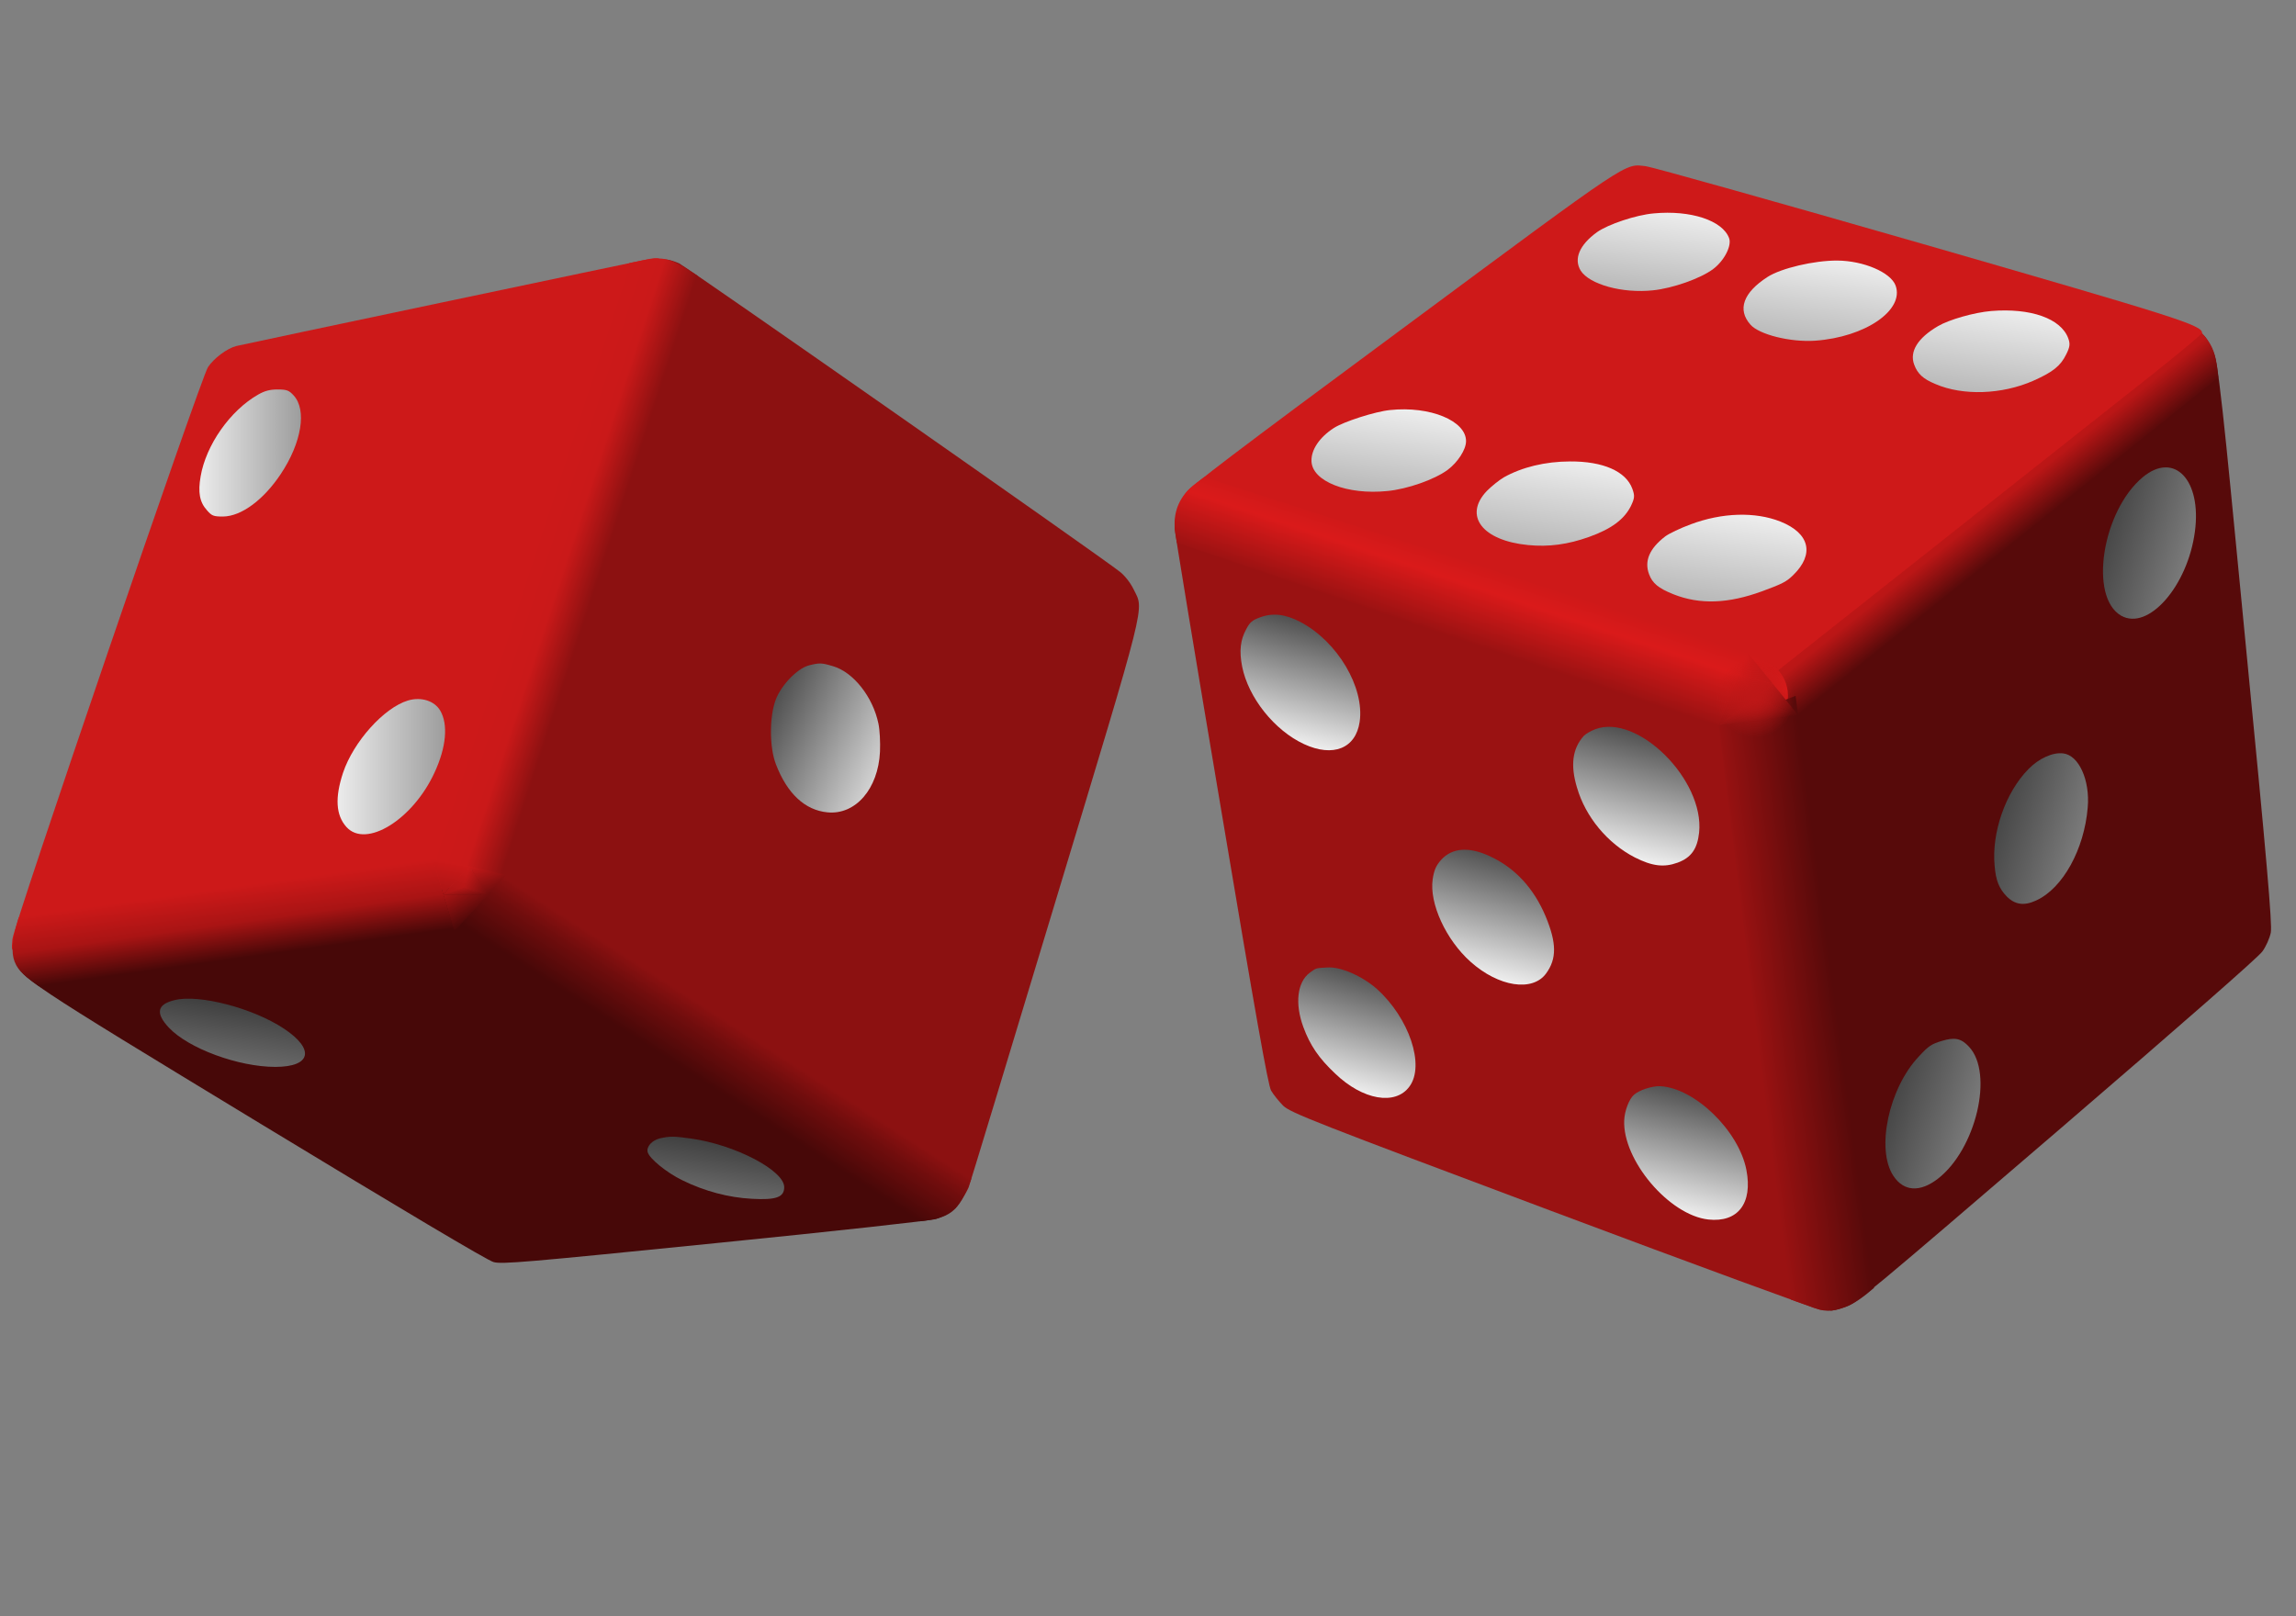<?xml version="1.0" encoding="UTF-8" standalone="no"?>
<svg
   xmlns:dc="http://purl.org/dc/elements/1.1/"
   xmlns:cc="http://creativecommons.org/ns#"
   xmlns:rdf="http://www.w3.org/1999/02/22-rdf-syntax-ns#"
   xmlns:svg="http://www.w3.org/2000/svg"
   xmlns="http://www.w3.org/2000/svg"
   xmlns:xlink="http://www.w3.org/1999/xlink"
   xmlns:sodipodi="http://sodipodi.sourceforge.net/DTD/sodipodi-0.dtd"
   xmlns:inkscape="http://www.inkscape.org/namespaces/inkscape"
   viewBox="0 0 472.441 332.598"
   version="1.1"
   id="svg549"
   sodipodi:docname="dice.svg"
   width="125mm"
   height="88mm"
   inkscape:version="1.0.2-2 (e86c870879, 2021-01-15)">
  <rect x="0" y="0" width="472.441" height="332.598" fill="#808080" stroke="none"/>
  <sodipodi:namedview
     pagecolor="#ffffff"
     bordercolor="#666666"
     borderopacity="1"
     objecttolerance="10"
     gridtolerance="10"
     guidetolerance="10"
     inkscape:pageopacity="0"
     inkscape:pageshadow="2"
     inkscape:window-width="1920"
     inkscape:window-height="1017"
     id="namedview551"
     showgrid="false"
     units="mm"
     inkscape:zoom="0.81776389"
     inkscape:cx="542.7304"
     inkscape:cy="224.60835"
     inkscape:window-x="-8"
     inkscape:window-y="-8"
     inkscape:window-maximized="1"
     inkscape:current-layer="svg549" />
  <defs
     id="defs293">
    <linearGradient
       id="a">
      <stop
         offset="0"
         id="stop2" />
      <stop
         stop-color="#fff"
         offset="1"
         id="stop4" />
    </linearGradient>
    <linearGradient
       id="bk"
       x1="57.772"
       x2="53.851"
       y1="473.837"
       y2="471.098"
       gradientTransform="matrix(1.947,0,0,0.3,-12.081,41.897)"
       gradientUnits="userSpaceOnUse">
      <stop
         stop-color="#700d0d"
         offset="0"
         id="stop7" />
      <stop
         stop-color="#b51616"
         offset="1"
         id="stop9" />
    </linearGradient>
    <linearGradient
       id="bj"
       x1="160.398"
       x2="153.458"
       y1="170.666"
       y2="165.521"
       gradientTransform="matrix(0.701,0,0,0.834,-12.081,41.897)"
       gradientUnits="userSpaceOnUse">
      <stop
         stop-color="#700d0d"
         offset="0"
         id="stop12" />
      <stop
         stop-color="#ca1919"
         offset="1"
         id="stop14" />
    </linearGradient>
    <linearGradient
       id="bi"
       x1="141.643"
       x2="144.264"
       y1="177.415"
       y2="168.754"
       gradientTransform="matrix(0.729,0,0,0.802,-12.081,41.897)"
       gradientUnits="userSpaceOnUse">
      <stop
         stop-color="#a91414"
         offset="0"
         id="stop17" />
      <stop
         stop-color="#ca1919"
         offset="1"
         id="stop19" />
    </linearGradient>
    <linearGradient
       id="bh"
       x1="125.015"
       x2="119.134"
       y1="216.383"
       y2="207.671"
       gradientTransform="matrix(0.845,0,0,0.692,-12.081,41.897)"
       gradientUnits="userSpaceOnUse">
      <stop
         stop-color="#470808"
         offset="0"
         id="stop22" />
      <stop
         stop-color="#a91414"
         offset="1"
         id="stop24" />
    </linearGradient>
    <linearGradient
       id="bg"
       x1="129.526"
       x2="124.551"
       y1="211.297"
       y2="202.922"
       gradientTransform="matrix(0.868,0,0,0.673,-12.081,41.897)"
       gradientUnits="userSpaceOnUse">
      <stop
         stop-color="#700d0d"
         offset="0"
         id="stop27" />
      <stop
         stop-color="#ca1919"
         offset="1"
         id="stop29" />
    </linearGradient>
    <linearGradient
       id="bf"
       x1="135.103"
       x2="136.49"
       y1="186.011"
       y2="176.793"
       gradientUnits="userSpaceOnUse"
       gradientTransform="matrix(0.765,0,0,0.765,-12.081,41.897)">
      <stop
         stop-color="#a91414"
         offset="0"
         id="stop32" />
      <stop
         stop-color="#cd1919"
         offset="1"
         id="stop34" />
    </linearGradient>
    <linearGradient
       id="be"
       x1="117.921"
       x2="111.406"
       y1="232.303"
       y2="224.619"
       gradientTransform="matrix(0.954,0,0,0.613,-12.081,41.897)"
       gradientUnits="userSpaceOnUse">
      <stop
         stop-color="#700d0d"
         offset="0"
         id="stop37" />
      <stop
         stop-color="#ca1919"
         offset="1"
         id="stop39" />
    </linearGradient>
    <linearGradient
       id="bd"
       x1="53.29"
       x2="39.186"
       y1="372.233"
       y2="342.742"
       gradientTransform="matrix(1.419,0,0,0.412,-12.081,41.897)"
       gradientUnits="userSpaceOnUse">
      <stop
         stop-color="#470808"
         offset="0"
         id="stop42" />
      <stop
         stop-color="#a91414"
         offset=".5"
         id="stop44" />
      <stop
         stop-color="#cd1919"
         offset="1"
         id="stop46" />
    </linearGradient>
    <linearGradient
       id="bc"
       x1="245.095"
       x2="265.252"
       y1="56.56"
       y2="71.816"
       gradientTransform="matrix(0.502,0,0,1.164,-12.081,41.897)"
       gradientUnits="userSpaceOnUse">
      <stop
         stop-color="#cd1919"
         offset="0"
         id="stop49" />
      <stop
         stop-color="#ca1919"
         offset=".5"
         id="stop51" />
      <stop
         stop-color="#8c1111"
         offset="1"
         id="stop53" />
    </linearGradient>
    <linearGradient
       id="bb"
       x1="163.036"
       x2="175.55"
       y1="284.132"
       y2="271.159"
       gradientTransform="matrix(0.935,0,0,0.626,-12.081,41.897)"
       gradientUnits="userSpaceOnUse">
      <stop
         stop-color="#470808"
         offset="0"
         id="stop56" />
      <stop
         stop-color="#700d0d"
         offset=".65"
         id="stop58" />
      <stop
         stop-color="#8c1111"
         offset="1"
         id="stop60" />
    </linearGradient>
    <linearGradient
       id="ba"
       x1="288.789"
       x2="279.29"
       y1="234.394"
       y2="231.91"
       gradientTransform="matrix(0.667,0,0,0.877,-12.081,41.897)"
       gradientUnits="userSpaceOnUse">
      <stop
         stop-color="#ba1616"
         offset="0"
         id="stop63" />
      <stop
         stop-color="#da1a1a"
         offset="1"
         id="stop65" />
    </linearGradient>
    <linearGradient
       id="az"
       x1="1"
       x2="0.645"
       y1="1"
       y2="-0.04">
      <stop
         stop-color="#570a0a"
         offset="0"
         id="stop68" />
      <stop
         stop-color="#bd1717"
         offset="1"
         id="stop70" />
    </linearGradient>
    <linearGradient
       id="ay"
       x1="244.835"
       x2="241.222"
       y1="276.444"
       y2="268.919"
       gradientTransform="matrix(0.787,0,0,0.743,-12.081,41.897)"
       gradientUnits="userSpaceOnUse">
      <stop
         stop-color="#ba1616"
         offset="0"
         id="stop73" />
      <stop
         stop-color="#da1a1a"
         offset="1"
         id="stop75" />
    </linearGradient>
    <linearGradient
       id="ax"
       x1="226.201"
       x2="231.515"
       y1="283.945"
       y2="270.941"
       gradientTransform="matrix(0.792,0,0,0.738,-12.081,41.897)"
       gradientUnits="userSpaceOnUse">
      <stop
         stop-color="#9a1212"
         offset="0"
         id="stop78" />
      <stop
         stop-color="#da1a1a"
         offset="1"
         id="stop80" />
    </linearGradient>
    <linearGradient
       id="aw"
       x1="1"
       x2="0.88"
       y1="1"
       y2="-0.04">
      <stop
         stop-color="#570a0a"
         offset="0"
         id="stop83" />
      <stop
         stop-color="#bd1717"
         offset="1"
         id="stop85" />
    </linearGradient>
    <linearGradient
       id="av"
       x1="0.44"
       x2="0.559"
       y1="0.56"
       y2="0.438">
      <stop
         stop-color="#9a1212"
         offset="0"
         id="stop88" />
      <stop
         stop-color="#da1a1a"
         offset=".7"
         id="stop90" />
      <stop
         stop-color="#ce1919"
         offset="1"
         id="stop92" />
    </linearGradient>
    <linearGradient
       id="am"
       x1="398.504"
       x2="382.238"
       y1="358.471"
       y2="336.29"
       gradientTransform="matrix(1.063,-0.39,0.178,0.485,-67.364,88.765)"
       gradientUnits="userSpaceOnUse">
      <stop
         stop-color="#570a0a"
         offset="0"
         id="stop95" />
      <stop
         stop-color="#ba1616"
         offset=".5"
         id="stop97" />
      <stop
         stop-color="#ce1919"
         offset="1"
         id="stop99" />
    </linearGradient>
    <linearGradient
       id="an"
       x1="398.252"
       x2="413.422"
       y1="234.437"
       y2="218.886"
       gradientTransform="scale(1.104,0.906)"
       gradientUnits="userSpaceOnUse">
      <stop
         stop-color="#9a1212"
         offset="0"
         id="stop102" />
      <stop
         stop-color="#da1a1a"
         offset=".7"
         id="stop104" />
      <stop
         stop-color="#ce1919"
         offset="1"
         id="stop106" />
    </linearGradient>
    <linearGradient
       id="ao"
       x1="830.678"
       x2="803.016"
       y1="211.015"
       y2="193.751"
       gradientTransform="scale(0.6,1.666)"
       gradientUnits="userSpaceOnUse">
      <stop
         stop-color="#570a0a"
         offset="0"
         id="stop109" />
      <stop
         stop-color="#9a1212"
         offset="1"
         id="stop111" />
    </linearGradient>
    <linearGradient
       id="ap"
       x1="328.547"
       x2="326.951"
       y1="414.962"
       y2="401.135"
       gradientTransform="scale(1.578,0.634)"
       gradientUnits="userSpaceOnUse">
      <stop
         stop-color="#570a0a"
         offset="0"
         id="stop114" />
      <stop
         stop-color="#bd1717"
         offset="1"
         id="stop116" />
    </linearGradient>
    <linearGradient
       id="aq"
       x1="480.329"
       x2="485.645"
       y1="267.352"
       y2="254.348"
       gradientTransform="scale(1.036,0.965)"
       gradientUnits="userSpaceOnUse">
      <stop
         stop-color="#9a1212"
         offset="0"
         id="stop119" />
      <stop
         stop-color="#da1a1a"
         offset="1"
         id="stop121" />
    </linearGradient>
    <linearGradient
       id="ar"
       x1="500.74"
       x2="497.129"
       y1="259.966"
       y2="252.441"
       gradientTransform="scale(1.029,0.972)"
       gradientUnits="userSpaceOnUse">
      <stop
         stop-color="#ba1616"
         offset="0"
         id="stop124" />
      <stop
         stop-color="#da1a1a"
         offset="1"
         id="stop126" />
    </linearGradient>
    <linearGradient
       id="as"
       x1="542.958"
       x2="539.49"
       y1="251.1"
       y2="240.943"
       gradientTransform="scale(0.955,1.047)"
       gradientUnits="userSpaceOnUse">
      <stop
         stop-color="#570a0a"
         offset="0"
         id="stop129" />
      <stop
         stop-color="#bd1717"
         offset="1"
         id="stop131" />
    </linearGradient>
    <linearGradient
       id="at"
       x1="590.649"
       x2="581.155"
       y1="220.415"
       y2="217.931"
       gradientTransform="scale(0.872,1.147)"
       gradientUnits="userSpaceOnUse">
      <stop
         stop-color="#ba1616"
         offset="0"
         id="stop134" />
      <stop
         stop-color="#da1a1a"
         offset="1"
         id="stop136" />
    </linearGradient>
    <linearGradient
       id="bq"
       x1="0.63"
       x2="0.34"
       y1="0.59"
       y2="0.409">
      <stop
         stop-color="#57560a"
         offset="0"
         id="stop139" />
      <stop
         stop-color="#999a12"
         offset="1"
         id="stop141" />
    </linearGradient>
    <linearGradient
       id="br"
       x1="0.595"
       x2="0.43"
       y1="0.595"
       y2="0.37">
      <stop
         stop-color="#57540a"
         offset="0"
         id="stop144" />
      <stop
         stop-color="#ba9e16"
         offset=".5"
         id="stop146" />
      <stop
         stop-color="#b9ce19"
         offset="1"
         id="stop148" />
    </linearGradient>
    <linearGradient
       id="ad"
       x1="0.44"
       x2="0.559"
       y1="0.56"
       y2="0.438">
      <stop
         stop-color="#52119a"
         offset="0"
         id="stop151" />
      <stop
         stop-color="#7419db"
         offset=".7"
         id="stop153" />
      <stop
         stop-color="#6e19ce"
         offset="1"
         id="stop155" />
    </linearGradient>
    <linearGradient
       id="ae"
       x1="0.63"
       x2="0.34"
       y1="0.59"
       y2="0.409">
      <stop
         stop-color="#2e0a57"
         offset="0"
         id="stop158" />
      <stop
         stop-color="#52119a"
         offset="1"
         id="stop160" />
    </linearGradient>
    <linearGradient
       id="af"
       x1="0.595"
       x2="0.43"
       y1="0.595"
       y2="0.37">
      <stop
         stop-color="#2e0a57"
         offset="0"
         id="stop163" />
      <stop
         stop-color="#6316ba"
         offset=".5"
         id="stop165" />
      <stop
         stop-color="#6e19ce"
         offset="1"
         id="stop167" />
    </linearGradient>
    <linearGradient
       id="ag"
       x1="1"
       x2="0.88"
       y1="1"
       y2="-0.04">
      <stop
         stop-color="#2e0a57"
         offset="0"
         id="stop170" />
      <stop
         stop-color="#6516bd"
         offset="1"
         id="stop172" />
    </linearGradient>
    <linearGradient
       id="ah"
       x1="2.9999999e-05"
       x2="0.47"
       y1="1"
       y2="-0.15">
      <stop
         stop-color="#52119a"
         offset="0"
         id="stop175" />
      <stop
         stop-color="#7419db"
         offset="1"
         id="stop177" />
    </linearGradient>
    <linearGradient
       id="ai"
       x1="1"
       x2="0.52"
       y1="0.75"
       y2="-0.25">
      <stop
         stop-color="#6316ba"
         offset="0"
         id="stop180" />
      <stop
         stop-color="#7419db"
         offset="1"
         id="stop182" />
    </linearGradient>
    <linearGradient
       id="aj"
       x1="1"
       x2="0.645"
       y1="1"
       y2="-0.04">
      <stop
         stop-color="#2e0a57"
         offset="0"
         id="stop185" />
      <stop
         stop-color="#6516bd"
         offset="1"
         id="stop187" />
    </linearGradient>
    <linearGradient
       id="ak"
       x1="1"
       x2="-0.07"
       y1="1"
       y2="0.72">
      <stop
         stop-color="#6316ba"
         offset="0"
         id="stop190" />
      <stop
         stop-color="#7419db"
         offset="1"
         id="stop192" />
    </linearGradient>
    <linearGradient
       id="o"
       x1="0.445"
       x2="0.554"
       y1="0.558"
       y2="0.445">
      <stop
         stop-color="#08470f"
         offset="0"
         id="stop195" />
      <stop
         stop-color="#0d7018"
         offset=".65"
         id="stop197" />
      <stop
         stop-color="#108c1f"
         offset="1"
         id="stop199" />
    </linearGradient>
    <linearGradient
       id="p"
       x1="0.405"
       x2="0.59"
       y1="0.43"
       y2="0.57">
      <stop
         stop-color="#18ce2e"
         offset="0"
         id="stop202" />
      <stop
         stop-color="#19ca2d"
         offset=".5"
         id="stop204" />
      <stop
         stop-color="#108c1f"
         offset="1"
         id="stop206" />
    </linearGradient>
    <linearGradient
       id="q"
       x1="0.67"
       x2="0.45"
       y1="0.71"
       y2="0.25">
      <stop
         stop-color="#08470f"
         offset="0"
         id="stop209" />
      <stop
         stop-color="#14a925"
         offset=".5"
         id="stop211" />
      <stop
         stop-color="#17ce2e"
         offset="1"
         id="stop213" />
    </linearGradient>
    <linearGradient
       id="r"
       x1="1"
       x2="0.33"
       y1="1"
       y2="0.21">
      <stop
         stop-color="#0d7018"
         offset="0"
         id="stop216" />
      <stop
         stop-color="#19ca2d"
         offset="1"
         id="stop218" />
    </linearGradient>
    <linearGradient
       id="s"
       x1="0.3"
       x2="0.44"
       y1="1"
       y2="0.07">
      <stop
         stop-color="#14a925"
         offset="0"
         id="stop221" />
      <stop
         stop-color="#18ce2e"
         offset="1"
         id="stop223" />
    </linearGradient>
    <linearGradient
       id="t"
       x1="0.51"
       x2="-0.06"
       y1="1"
       y2="0.04">
      <stop
         stop-color="#0d7018"
         offset="0"
         id="stop226" />
      <stop
         stop-color="#19ca2d"
         offset="1"
         id="stop228" />
    </linearGradient>
    <linearGradient
       id="u"
       x1="0.25"
       x2="-0.29"
       y1="1"
       y2="0.2">
      <stop
         stop-color="#08470f"
         offset="0"
         id="stop231" />
      <stop
         stop-color="#14a925"
         offset="1"
         id="stop233" />
    </linearGradient>
    <linearGradient
       id="v"
       x1="1.9999999e-05"
       x2="0.36"
       y1="1"
       y2="-0.19">
      <stop
         stop-color="#14a925"
         offset="0"
         id="stop236" />
      <stop
         stop-color="#19ca2d"
         offset="1"
         id="stop238" />
    </linearGradient>
    <linearGradient
       id="w"
       x1="1"
       x2="0.015"
       y1="1"
       y2="0.27">
      <stop
         stop-color="#0d7018"
         offset="0"
         id="stop241" />
      <stop
         stop-color="#19ca2d"
         offset="1"
         id="stop243" />
    </linearGradient>
    <linearGradient
       id="x"
       x1="1"
       x2="0.17"
       y1="0.999"
       y2="0.42">
      <stop
         stop-color="#0d7018"
         offset="0"
         id="stop246" />
      <stop
         stop-color="#15b528"
         offset="1"
         id="stop248" />
    </linearGradient>
    <linearGradient
       id="bo"
       x1="67.083"
       x2="26.94"
       y1="285.206"
       y2="405.616"
       xlink:href="#a"
       gradientTransform="scale(1.458,0.686)"
       gradientUnits="userSpaceOnUse" />
    <linearGradient
       id="bp"
       x1="153.167"
       x2="115.893"
       y1="346.028"
       y2="459.533"
       xlink:href="#a"
       gradientTransform="scale(1.48,0.676)"
       gradientUnits="userSpaceOnUse" />
    <linearGradient
       id="bl"
       x1="244.797"
       x2="304.875"
       y1="99.783"
       y2="138.515"
       xlink:href="#a"
       gradientTransform="matrix(0.654,0,0,0.894,-12.081,41.897)"
       gradientUnits="userSpaceOnUse" />
    <linearGradient
       id="bn"
       x1="216.89"
       x2="111.448"
       xlink:href="#a"
       gradientTransform="scale(0.892,1.122)"
       y1="118.844"
       y2="118.844"
       gradientUnits="userSpaceOnUse" />
    <linearGradient
       id="bm"
       x1="169.332"
       x2="70.01"
       xlink:href="#a"
       gradientTransform="scale(0.894,1.119)"
       y1="44.714"
       y2="44.714"
       gradientUnits="userSpaceOnUse" />
    <linearGradient
       id="c"
       x1="5876.261"
       y1="6355.29"
       y2="7993.197"
       xlink:href="#a"
       gradientTransform="scale(1.373,0.728)"
       x2="7493.975"
       gradientUnits="userSpaceOnUse" />
    <linearGradient
       id="d"
       x1="4717.006"
       y1="5604.282"
       y2="7268.663"
       xlink:href="#a"
       gradientTransform="scale(1.361,0.735)"
       x2="6381.388"
       gradientUnits="userSpaceOnUse" />
    <linearGradient
       id="e"
       x1="6497.715"
       y1="5487.047"
       y2="7150.732"
       xlink:href="#a"
       gradientTransform="scale(1.349,0.741)"
       x2="8154.828"
       gradientUnits="userSpaceOnUse" />
    <linearGradient
       id="f"
       x1="5304.061"
       y1="4722.047"
       y2="6439.431"
       xlink:href="#a"
       gradientTransform="scale(1.339,0.747)"
       x2="7012.842"
       gradientUnits="userSpaceOnUse" />
    <linearGradient
       id="g"
       x1="7057.29"
       y1="4701.481"
       y2="6395.62"
       xlink:href="#a"
       gradientTransform="scale(1.342,0.745)"
       x2="8743.347"
       gradientUnits="userSpaceOnUse" />
    <linearGradient
       id="h"
       x1="5815.44"
       y1="3972.821"
       y2="5700.251"
       xlink:href="#a"
       gradientTransform="scale(1.342,0.745)"
       x2="7542.87"
       gradientUnits="userSpaceOnUse" />
    <linearGradient
       id="by"
       x1="-1.9"
       y1="-1.905"
       y2="1.003"
       xlink:href="#a" />
    <linearGradient
       id="k"
       x1="11897.307"
       x2="13547.747"
       y1="3577.499"
       y2="2180.977"
       xlink:href="#a"
       gradientTransform="scale(0.933,1.071)"
       gradientUnits="userSpaceOnUse" />
    <linearGradient
       id="i"
       x1="9487.746"
       x2="11136.449"
       y1="1415.081"
       y2="20.019"
       xlink:href="#a"
       gradientTransform="scale(0.955,1.047)"
       gradientUnits="userSpaceOnUse" />
    <linearGradient
       id="ca"
       x1="-0.6"
       x2="2"
       y1="1.2"
       y2="-1"
       xlink:href="#a" />
    <linearGradient
       id="l"
       x1="9897.733"
       x2="9523.161"
       y1="2789.752"
       y2="1972.553"
       xlink:href="#a"
       gradientTransform="scale(0.816,1.226)"
       gradientUnits="userSpaceOnUse" />
    <linearGradient
       id="m"
       x1="8925.148"
       x2="8561.967"
       y1="2503.066"
       y2="1711.791"
       xlink:href="#a"
       gradientTransform="scale(0.809,1.236)"
       gradientUnits="userSpaceOnUse" />
    <linearGradient
       id="b"
       x1="9276.974"
       x2="8902.515"
       y1="3971.254"
       y2="3159.925"
       xlink:href="#a"
       gradientTransform="scale(0.816,1.225)"
       gradientUnits="userSpaceOnUse" />
    <linearGradient
       id="bs"
       x1="-0.6"
       x2="2"
       y1="-0.2"
       y2="2"
       xlink:href="#a" />
    <linearGradient
       id="bt"
       x1="-0.6"
       x2="2"
       y1="-0.2"
       y2="2"
       xlink:href="#a" />
    <linearGradient
       id="bu"
       x1="0.7"
       x2="0.1"
       y1="-0.408"
       y2="0.899"
       xlink:href="#a" />
    <linearGradient
       id="bv"
       x1="0.7"
       x2="0.1"
       y1="-0.4"
       y2="0.9"
       xlink:href="#a" />
    <linearGradient
       id="bw"
       x1="0.7"
       x2="0.1"
       y1="-0.4"
       y2="0.9"
       xlink:href="#a" />
    <linearGradient
       id="bx"
       x1="0.7"
       x2="0.1"
       y1="-0.4"
       y2="0.9"
       xlink:href="#a" />
    <linearGradient
       id="au"
       x1="-0.6"
       x2="2"
       y1="1.2"
       y2="-1"
       xlink:href="#a" />
    <linearGradient
       id="y"
       x1="-0.47"
       x2="1.28"
       y1="-0.179"
       y2="0.95"
       xlink:href="#a" />
    <linearGradient
       id="j"
       x1="3"
       x2="-0.25"
       xlink:href="#a" />
    <linearGradient
       id="z"
       x1="3"
       x2="-0.25"
       xlink:href="#a" />
    <linearGradient
       id="aa"
       x1="3"
       x2="-0.25"
       xlink:href="#a" />
    <linearGradient
       id="ab"
       x1="1"
       x2="-0.5"
       y1="2"
       y2="-2.5"
       xlink:href="#a" />
    <linearGradient
       id="ac"
       x1="1"
       x2="-0.5"
       y1="2.03"
       y2="-2.538"
       xlink:href="#a" />
    <linearGradient
       id="bz"
       x1="1"
       x2="-0.5"
       y1="2"
       y2="-2.5"
       xlink:href="#a" />
    <radialGradient
       id="n"
       cx="9607"
       cy="3310"
       r="201"
       gradientUnits="userSpaceOnUse">
      <stop
         stop-color="#bd1717"
         offset="0"
         id="stop283" />
      <stop
         stop-color="#bd1717"
         stop-opacity="0"
         offset="1"
         id="stop285" />
    </radialGradient>
    <radialGradient
       id="al"
       cx="9607"
       cy="3310"
       r="201"
       gradientUnits="userSpaceOnUse">
      <stop
         stop-color="#6516bd"
         offset="0"
         id="stop288" />
      <stop
         stop-color="#6516bd"
         stop-opacity="0"
         offset="1"
         id="stop290" />
    </radialGradient>
    <linearGradient
       inkscape:collect="always"
       xlink:href="#a"
       id="linearGradient1384"
       x1="10663.909"
       y1="2509.473"
       x2="12309.283"
       y2="1117.228"
       gradientTransform="scale(0.945,1.058)"
       gradientUnits="userSpaceOnUse" />
    <linearGradient
       inkscape:collect="always"
       xlink:href="#a"
       id="linearGradient1386"
       x1="10339.268"
       y1="1613.516"
       x2="9961.092"
       y2="794.136"
       gradientTransform="scale(0.831,1.204)"
       gradientUnits="userSpaceOnUse" />
    <linearGradient
       inkscape:collect="always"
       xlink:href="#a"
       id="linearGradient1388"
       x1="10800.865"
       y1="3119.135"
       x2="10411.804"
       y2="2276.169"
       gradientTransform="scale(0.831,1.203)"
       gradientUnits="userSpaceOnUse" />
  </defs>
  <path
     d="m 423.655,92.228 c -16.077,12.768 -37.09,29.379 -46.695,36.964 l -17.393,13.77 0.359,2.977 c 0.216,1.647 2.74,21.098 5.625,43.179 2.885,22.081 6.423,49.233 7.861,60.318 2.112,16.45 2.699,20.164 3.215,20.276 0.374,0.078 1.8,-0.272 3.207,-0.789 2.473,-0.908 4.286,-2.437 43.478,-36.085 26.119,-22.457 41.37,-35.829 42.194,-36.995 0.752,-1.01 1.532,-2.764 1.753,-3.925 0.31,-1.625 -0.819,-14.81 -5.217,-59.821 -3.113,-31.754 -5.239,-55.884 -6.403,-59.17 -0.629,-1.712 -2.063,-4.207 -2.468,-4.016 -0.152,0.056 -13.425,10.586 -29.516,23.316 z"
     fill="#570a0a"
     id="path295"
     style="stroke-width:0.765" />
  <path
     d="m 401.747,100.403 c -24.034,19.317 -42.22,33.983 -42.331,34.153 l 4.271,7.282 5.977,5.576 43.502,-34.842 43.284,-34.848 -0.232,-2.16 c -0.493,-3.575 -1.412,-5.137 -3.215,-7.109 -1.504,-1.391 -4.207,-2.168 -7.264,-3.204 z"
     fill="url(#am)"
     id="path297"
     style="fill:url(#am);stroke-width:0.765" />
  <g
     transform="matrix(0.718,-0.264,0.264,0.718,-71.714,95.27)"
     id="g353">
    <path
       d="m 380.328,154.241 c -0.742,1.113 -1.59,2.703 -1.855,3.604 -0.318,0.848 -6.784,34.715 -14.363,75.207 -10.494,55.756 -13.78,74.147 -13.515,75.79 0.212,1.219 0.954,3.392 1.643,4.929 1.219,2.491 6.307,6.996 57.982,51.516 31.111,26.818 57.558,49.237 58.671,49.873 1.113,0.583 2.067,0.901 2.12,0.689 0.159,-0.583 10.229,-44.838 23.479,-103.509 6.148,-27.242 11.66,-51.516 12.243,-53.954 0.53,-2.438 1.007,-4.664 1.007,-4.876 0,-0.265 -27.984,-22.843 -62.116,-50.138 -34.185,-27.348 -62.593,-50.032 -63.07,-50.456 -0.795,-0.636 -1.007,-0.53 -2.226,1.325 z"
       fill="#9a1212"
       id="path299" />
    <path
       d="m 454.26,128.7 c -54.007,15.794 -67.946,20.087 -69.695,21.306 -1.166,0.848 -2.173,1.802 -2.173,2.173 0,0.318 28.196,23.161 62.646,50.721 l 62.699,50.138 57.346,-18.815 c 31.588,-10.335 64.872,-21.253 74.041,-24.274 9.169,-3.021 16.748,-5.724 16.854,-6.042 0.636,-1.961 -4.664,-6.095 -62.434,-48.495 -32.754,-24.009 -60.844,-44.308 -62.434,-45.156 -5.353,-2.703 -2.226,-3.445 -76.85,18.444 z"
       fill="#ce1919"
       id="path301" />
    <path
       d="m 390.716,147.722 c -1.325,0.371 -3.551,1.007 -4.77,1.537 -4.452,2.014 -6.837,5.406 -7.791,10.017 l -0.477,2.544 60.42,48.866 c 33.337,26.924 61.692,49.449 63.017,50.138 l 2.968,1.537 4.77,0.848 2.703,-0.424 c 5.247,-0.901 8.374,-7.685 6.042,-13.197 -0.742,-1.802 -4.452,-5.777 -8.321,-8.904 z"
       fill="url(#an)"
       id="path303"
       style="fill:url(#an)" />
    <path
       d="m 497.511,258.121 -17.278,74.359 -17.808,77.38 3.922,3.286 c 3.445,3.074 5.088,3.604 8.904,3.657 2.597,0.053 6.042,-0.954 9.222,-2.173 l 35.192,-156.774 z"
       fill="url(#ao)"
       id="path305"
       style="fill:url(#ao)" />
    <path
       d="m 497.51,258.12 20.988,4.823 -9.328,-8.427 z"
       fill="url(#ap)"
       id="path307"
       style="fill:url(#ap)" />
    <path
       d="m 497.51,258.12 9.805,-10.918 1.908,7.367 z"
       fill="url(#aq)"
       id="path309"
       style="fill:url(#aq)" />
    <path
       d="m 515.05,252.77 -7.738,-5.512 1.855,7.314 z"
       fill="url(#ar)"
       id="path311"
       style="fill:url(#ar)" />
    <path
       d="m 515.05,252.72 3.445,10.229 -9.328,-8.374 z"
       fill="url(#as)"
       id="path313"
       style="fill:url(#as)" />
    <path
       d="m 511.56,242.59 -4.24,4.664 7.738,5.512 z"
       fill="url(#at)"
       id="path315"
       style="fill:url(#at)" />
    <path
       transform="matrix(0.053,0,0,-0.053,0,430)"
       d="m 9808,3310 a 201,201 0 1 0 -402,0 201,201 0 1 0 402,0"
       fill="url(#n)"
       id="path317"
       style="fill:url(#n)" />
    <g
       transform="matrix(0.053,0,0,-0.053,0,430)"
       id="g331">
      <path
         d="m 9671,5805 c -106,-30 -158,-86 -145,-154 17,-81 158,-183 310,-221 97,-25 248,-27 324,-4 67,20 130,78 130,119 0,96 -134,202 -315,250 -88,24 -238,28 -304,10 z"
         fill="url(#c)"
         id="path319"
         style="fill:url(#c)" />
      <path
         d="m 8075,5333 c -85,-19 -147,-64 -165,-119 -32,-97 110,-224 309,-275 98,-26 245,-28 324,-5 61,18 123,64 138,104 37,97 -109,232 -307,282 -73,19 -241,26 -299,13 z"
         fill="url(#d)"
         id="path321"
         style="fill:url(#d)" />
      <path
         d="m 10405,5293 c -143,-32 -202,-102 -165,-197 24,-63 160,-155 280,-190 245,-71 480,-11 480,122 0,71 -109,174 -234,221 -110,41 -281,62 -361,44 z"
         fill="url(#e)"
         id="path323"
         style="fill:url(#e)" />
      <path
         d="m 8797,4800 c -27,-5 -74,-21 -104,-35 -156,-77 -108,-229 102,-330 95,-46 191,-67 305,-68 120,-1 197,22 252,73 33,32 38,43 38,81 0,94 -91,182 -249,239 -118,43 -239,57 -344,40 z"
         fill="url(#f)"
         id="path325"
         style="fill:url(#f)" />
      <path
         d="m 11130,4760 c -117,-21 -180,-71 -180,-141 0,-50 17,-84 67,-130 110,-105 299,-167 472,-156 109,7 156,23 203,68 31,29 38,43 38,73 0,107 -125,211 -319,265 -84,23 -217,33 -281,21 z"
         fill="url(#g)"
         id="path327"
         style="fill:url(#g)" />
      <path
         d="m 9463,4236 c -96,-30 -143,-80 -143,-151 0,-50 20,-84 81,-139 107,-96 244,-141 429,-141 109,0 132,3 176,23 138,62 151,170 32,277 -103,92 -262,145 -432,144 -56,0 -120,-6 -143,-13 z"
         fill="url(#h)"
         id="path329"
         style="fill:url(#h)" />
    </g>
    <g
       transform="matrix(0.053,0,0,-0.053,0,430)"
       id="g339">
      <path
         d="m 11842,3682 c -253,-90 -468,-476 -346,-622 102,-121 369,24 499,272 123,234 42,419 -153,350 z"
         fill="url(#k)"
         id="path333"
         style="fill:url(#k)" />
      <path
         d="m 10785,2491 c -150,-71 -287,-238 -330,-402 -20,-72 -18,-116 4,-166 25,-55 67,-77 135,-71 147,12 317,159 407,353 59,126 49,264 -22,300 -47,25 -126,19 -194,-14 z"
         fill="url(#i)"
         id="path335"
         style="fill:url(#linearGradient1384)" />
      <path
         d="m 9760,1314 c -199,-99 -368,-367 -330,-525 22,-92 97,-125 206,-91 233,73 453,404 380,575 -22,53 -50,71 -119,75 -56,3 -70,0 -137,-34 z"
         fill="url(#i)"
         id="path337"
         style="fill:url(#i)" />
    </g>
    <g
       transform="matrix(0.053,0,0,-0.053,0,430)"
       id="g351">
      <path
         d="m 7830,3088 c -34,-18 -52,-36 -75,-78 -59,-109 -43,-312 36,-460 90,-169 243,-253 340,-187 76,51 103,126 97,272 -7,155 -61,286 -161,385 -81,82 -164,106 -237,68 z"
         fill="url(#l)"
         id="path341"
         style="fill:url(#l)" />
      <path
         d="m 7006,2780 c -77,-23 -126,-121 -126,-248 0,-98 19,-175 70,-277 85,-175 231,-259 331,-192 112,73 119,327 16,522 -47,87 -133,170 -198,189 -59,18 -53,17 -93,6 z"
         fill="url(#m)"
         id="path343"
         style="fill:url(#m)" />
      <path
         d="m 8335,1630 c -30,-12 -72,-60 -90,-104 -78,-187 48,-531 227,-620 135,-67 240,-1 268,169 33,201 -103,483 -265,551 -37,15 -108,18 -140,4 z"
         fill="url(#b)"
         id="path345"
         style="fill:url(#linearGradient1386)" />
      <path
         d="m 8725,3428 c -76,-41 -115,-116 -122,-234 -11,-155 48,-320 153,-434 67,-72 121,-100 195,-100 73,0 118,31 155,106 118,241 -84,675 -313,674 -26,0 -57,-6 -68,-12 z"
         fill="url(#b)"
         id="path347"
         style="fill:url(#linearGradient1388)" />
      <path
         d="m 7305,4528 c -47,-41 -72,-91 -85,-171 -25,-159 42,-361 159,-478 115,-115 239,-111 304,9 84,155 35,421 -107,579 -58,64 -115,93 -184,93 -43,0 -57,-5 -87,-32 z"
         fill="url(#b)"
         id="path349"
         style="fill:url(#b)" />
    </g>
  </g>
  <path
     d="m 167.07,251.519 7.497,-8.348 1.459,5.633 z"
     fill="url(#ax)"
     id="path359"
     style="fill:url(#ax);stroke-width:0.765" />
  <path
     d="m 180.482,247.428 -5.917,-4.215 1.418,5.593 z"
     fill="url(#ay)"
     id="path361"
     style="fill:url(#ay);stroke-width:0.765" />
  <path
     d="m 177.805,239.652 -3.242,3.566 5.917,4.215 z"
     fill="url(#ba)"
     id="path365"
     style="fill:url(#ba);stroke-width:0.765" />
  <path
     d="m 136.048,53.676 c -0.122,0.203 -1.702,5.147 -3.526,11.064 -4.985,16.211 -6.849,22.128 -8.105,26.14 -0.608,1.986 -1.783,5.836 -2.634,8.511 -0.811,2.675 -2.837,9.159 -4.458,14.387 -1.621,5.228 -5.755,18.44 -9.119,29.382 -3.404,10.902 -7.416,23.87 -8.956,28.814 -1.54,4.944 -2.796,9.159 -2.796,9.362 0,0.405 6.444,4.782 65.734,44.458 l 34.367,22.938 1.135,-1.581 c 0.648,-0.892 1.378,-2.148 1.621,-2.756 0.243,-0.608 8.227,-26.95 17.751,-58.48 19.21,-63.586 18.359,-60.182 16.211,-64.6 -0.648,-1.337 -1.783,-2.796 -2.796,-3.607 -3.85,-3.08 -89.159,-62.776 -90.742,-63.505 -1.824,-0.811 -3.404,-1.054 -3.688,-0.527 v 7.6e-5 z"
     fill="#8c1111"
     id="path369"
     style="stroke-width:0.765" />
  <path
     d="m 133.738,53.271 c -2.715,0.527 -83.89,17.629 -85.144,17.953 -1.945,0.527 -4.58,2.513 -5.795,4.336 C 41.299,77.83 2.799,190.412 2.556,193.287 c -0.203,2.188 -0.162,2.351 0.608,2.351 0.446,0 6.363,-0.811 13.131,-1.824 6.768,-1.013 27.396,-4.012 45.876,-6.646 18.44,-2.675 33.637,-4.944 33.759,-5.066 0.243,-0.203 3.242,-9.807 12.28,-38.946 3.364,-10.942 7.497,-24.154 9.118,-29.382 1.621,-5.228 3.647,-11.712 4.458,-14.387 0.851,-2.675 2.026,-6.525 2.634,-8.511 4.863,-15.562 11.429,-36.879 11.51,-37.244 0.041,-0.486 -0.811,-0.608 -2.188,-0.365 z"
     fill="#cd1919"
     id="path371"
     style="stroke-width:0.765" />
  <path
     d="m 95.965,182.065 c -0.122,0.162 -13.455,2.148 -29.544,4.498 -43.161,6.201 -63.343,9.159 -63.546,9.321 -0.081,0.081 0.041,0.892 0.324,1.783 1.094,3.647 1.459,3.891 50.375,33.597 29.179,17.71 46.808,28.207 47.984,28.49 1.702,0.486 6.646,0.041 45.674,-3.891 24.681,-2.472 44.498,-4.661 45.43,-4.985 2.148,-0.729 3.809,-1.986 3.283,-2.472 -0.203,-0.203 -17.264,-11.631 -37.892,-25.41 -20.628,-13.779 -42.756,-28.612 -49.159,-32.908 -12.117,-8.146 -12.523,-8.43 -12.928,-8.024 z"
     fill="#470808"
     id="path373"
     style="stroke-width:0.765" />
  <path
     d="m 92.562,191.02 96.698,60.344 c 6.038,-0.689 8.024,-1.662 10.618,-8.794 l -96.538,-63.019 -10.78,11.469 z"
     fill="url(#bb)"
     id="path375"
     style="fill:url(#bb);stroke-width:0.765" />
  <path
     d="m 88.83,176.996 15.279,3.08 39.432,-123.323 c -6.444,-4.174 -6.93,-4.134 -14.063,-2.594 L 88.83,176.993 Z"
     fill="url(#bc)"
     id="path377"
     style="fill:url(#bc);stroke-width:0.765" />
  <path
     d="m 3.848,188.833 c -2.756,8.956 -0.851,10.618 4.134,14.144 L 93.531,191.67 88.992,176.553 Z"
     fill="url(#bd)"
     id="path379"
     style="fill:url(#bd);stroke-width:0.765" />
  <path
     d="m 100.461,184.214 -9.281,-0.041 5.35,-5.917 z"
     fill="url(#be)"
     id="path381"
     style="fill:url(#be);stroke-width:0.765" />
  <path
     d="m 88.952,176.552 2.269,7.578 5.309,-5.836 z"
     fill="url(#bf)"
     id="path383"
     style="fill:url(#bf);stroke-width:0.765" />
  <path
     d="m 104.108,180.077 -3.688,4.093 -3.891,-5.876 z"
     fill="url(#bg)"
     id="path385"
     style="fill:url(#bg);stroke-width:0.765" />
  <path
     d="m 93.495,191.67 6.93,-7.497 -9.2,-0.041 z"
     fill="url(#bh)"
     id="path387"
     style="fill:url(#bh);stroke-width:0.765" />
  <path
     d="m 91.224,184.13 5.309,-5.836 -1.013,4.498 z"
     fill="url(#bi)"
     id="path389"
     style="fill:url(#bi);stroke-width:0.765" />
  <path
     d="m 100.422,184.168 -3.891,-5.876 -1.054,4.498 z"
     fill="url(#bj)"
     id="path391"
     style="fill:url(#bj);stroke-width:0.765" />
  <path
     d="m 100.422,184.168 -9.2,-0.041 4.296,-1.378 z"
     fill="url(#bk)"
     id="path393"
     style="fill:url(#bk);stroke-width:0.765" />
  <path
     d="m 166.4,136.959 c -2.351,0.648 -5.593,3.972 -6.768,7.011 -1.337,3.485 -1.337,9.848 0.041,13.374 2.31,5.998 5.957,9.402 10.577,9.848 5.795,0.567 10.456,-4.823 10.821,-12.482 0.081,-1.945 -0.041,-4.498 -0.324,-5.795 -1.135,-5.471 -5.147,-10.577 -9.321,-11.793 -2.432,-0.729 -2.796,-0.729 -5.025,-0.162 z"
     fill="url(#bl)"
     id="path395"
     style="fill:url(#bl);stroke-width:0.765" />
  <g
     transform="matrix(0.765,0,0,0.765,-12.081,41.897)"
     id="g401">
    <path
       d="m 85.227,51.392 c -7.526,4.293 -14.045,13.568 -15.476,22.048 -0.742,4.24 -0.265,6.89 1.696,9.063 1.325,1.537 1.802,1.696 4.346,1.696 4.929,-0.053 10.918,-4.505 15.529,-11.448 5.618,-8.427 7.049,-17.278 3.445,-21.147 -1.272,-1.378 -1.855,-1.59 -4.346,-1.59 -2.014,0 -3.445,0.371 -5.194,1.378 z"
       fill="url(#bm)"
       id="path397"
       style="fill:url(#bm)" />
    <path
       d="m 125.51,133.7 c -6.466,1.961 -14.628,11.077 -17.437,19.398 -2.226,6.731 -1.961,11.448 0.901,14.628 5.247,5.83 17.861,-1.961 23.691,-14.628 3.18,-6.837 3.71,-12.985 1.537,-16.695 -1.59,-2.65 -5.141,-3.763 -8.692,-2.703 z"
       fill="url(#bn)"
       id="path399"
       style="fill:url(#bn)" />
  </g>
  <g
     transform="matrix(0.765,0,0,0.765,-12.081,41.897)"
     id="g407">
    <path
       d="m 62.765,214.3 c -4.717,1.113 -5.194,3.498 -1.59,7.367 5.247,5.618 18.709,10.6 28.673,10.6 9.646,0 10.706,-4.717 2.332,-10.282 -8.268,-5.512 -22.843,-9.328 -29.415,-7.685 z"
       fill="url(#bo)"
       id="path403"
       style="fill:url(#bo)" />
    <path
       d="m 193.337,251.484 c -2.173,0.53 -3.71,2.226 -3.339,3.71 0.477,1.749 5.088,5.512 9.328,7.579 6.042,2.968 12.508,4.664 18.709,4.982 6.519,0.371 8.692,-0.424 8.692,-3.127 0,-4.505 -13.25,-11.448 -25.122,-13.091 -4.611,-0.636 -5.618,-0.636 -8.268,-0.053 z"
       fill="url(#bp)"
       id="path405"
       style="fill:url(#bp)" />
  </g>
</svg>
